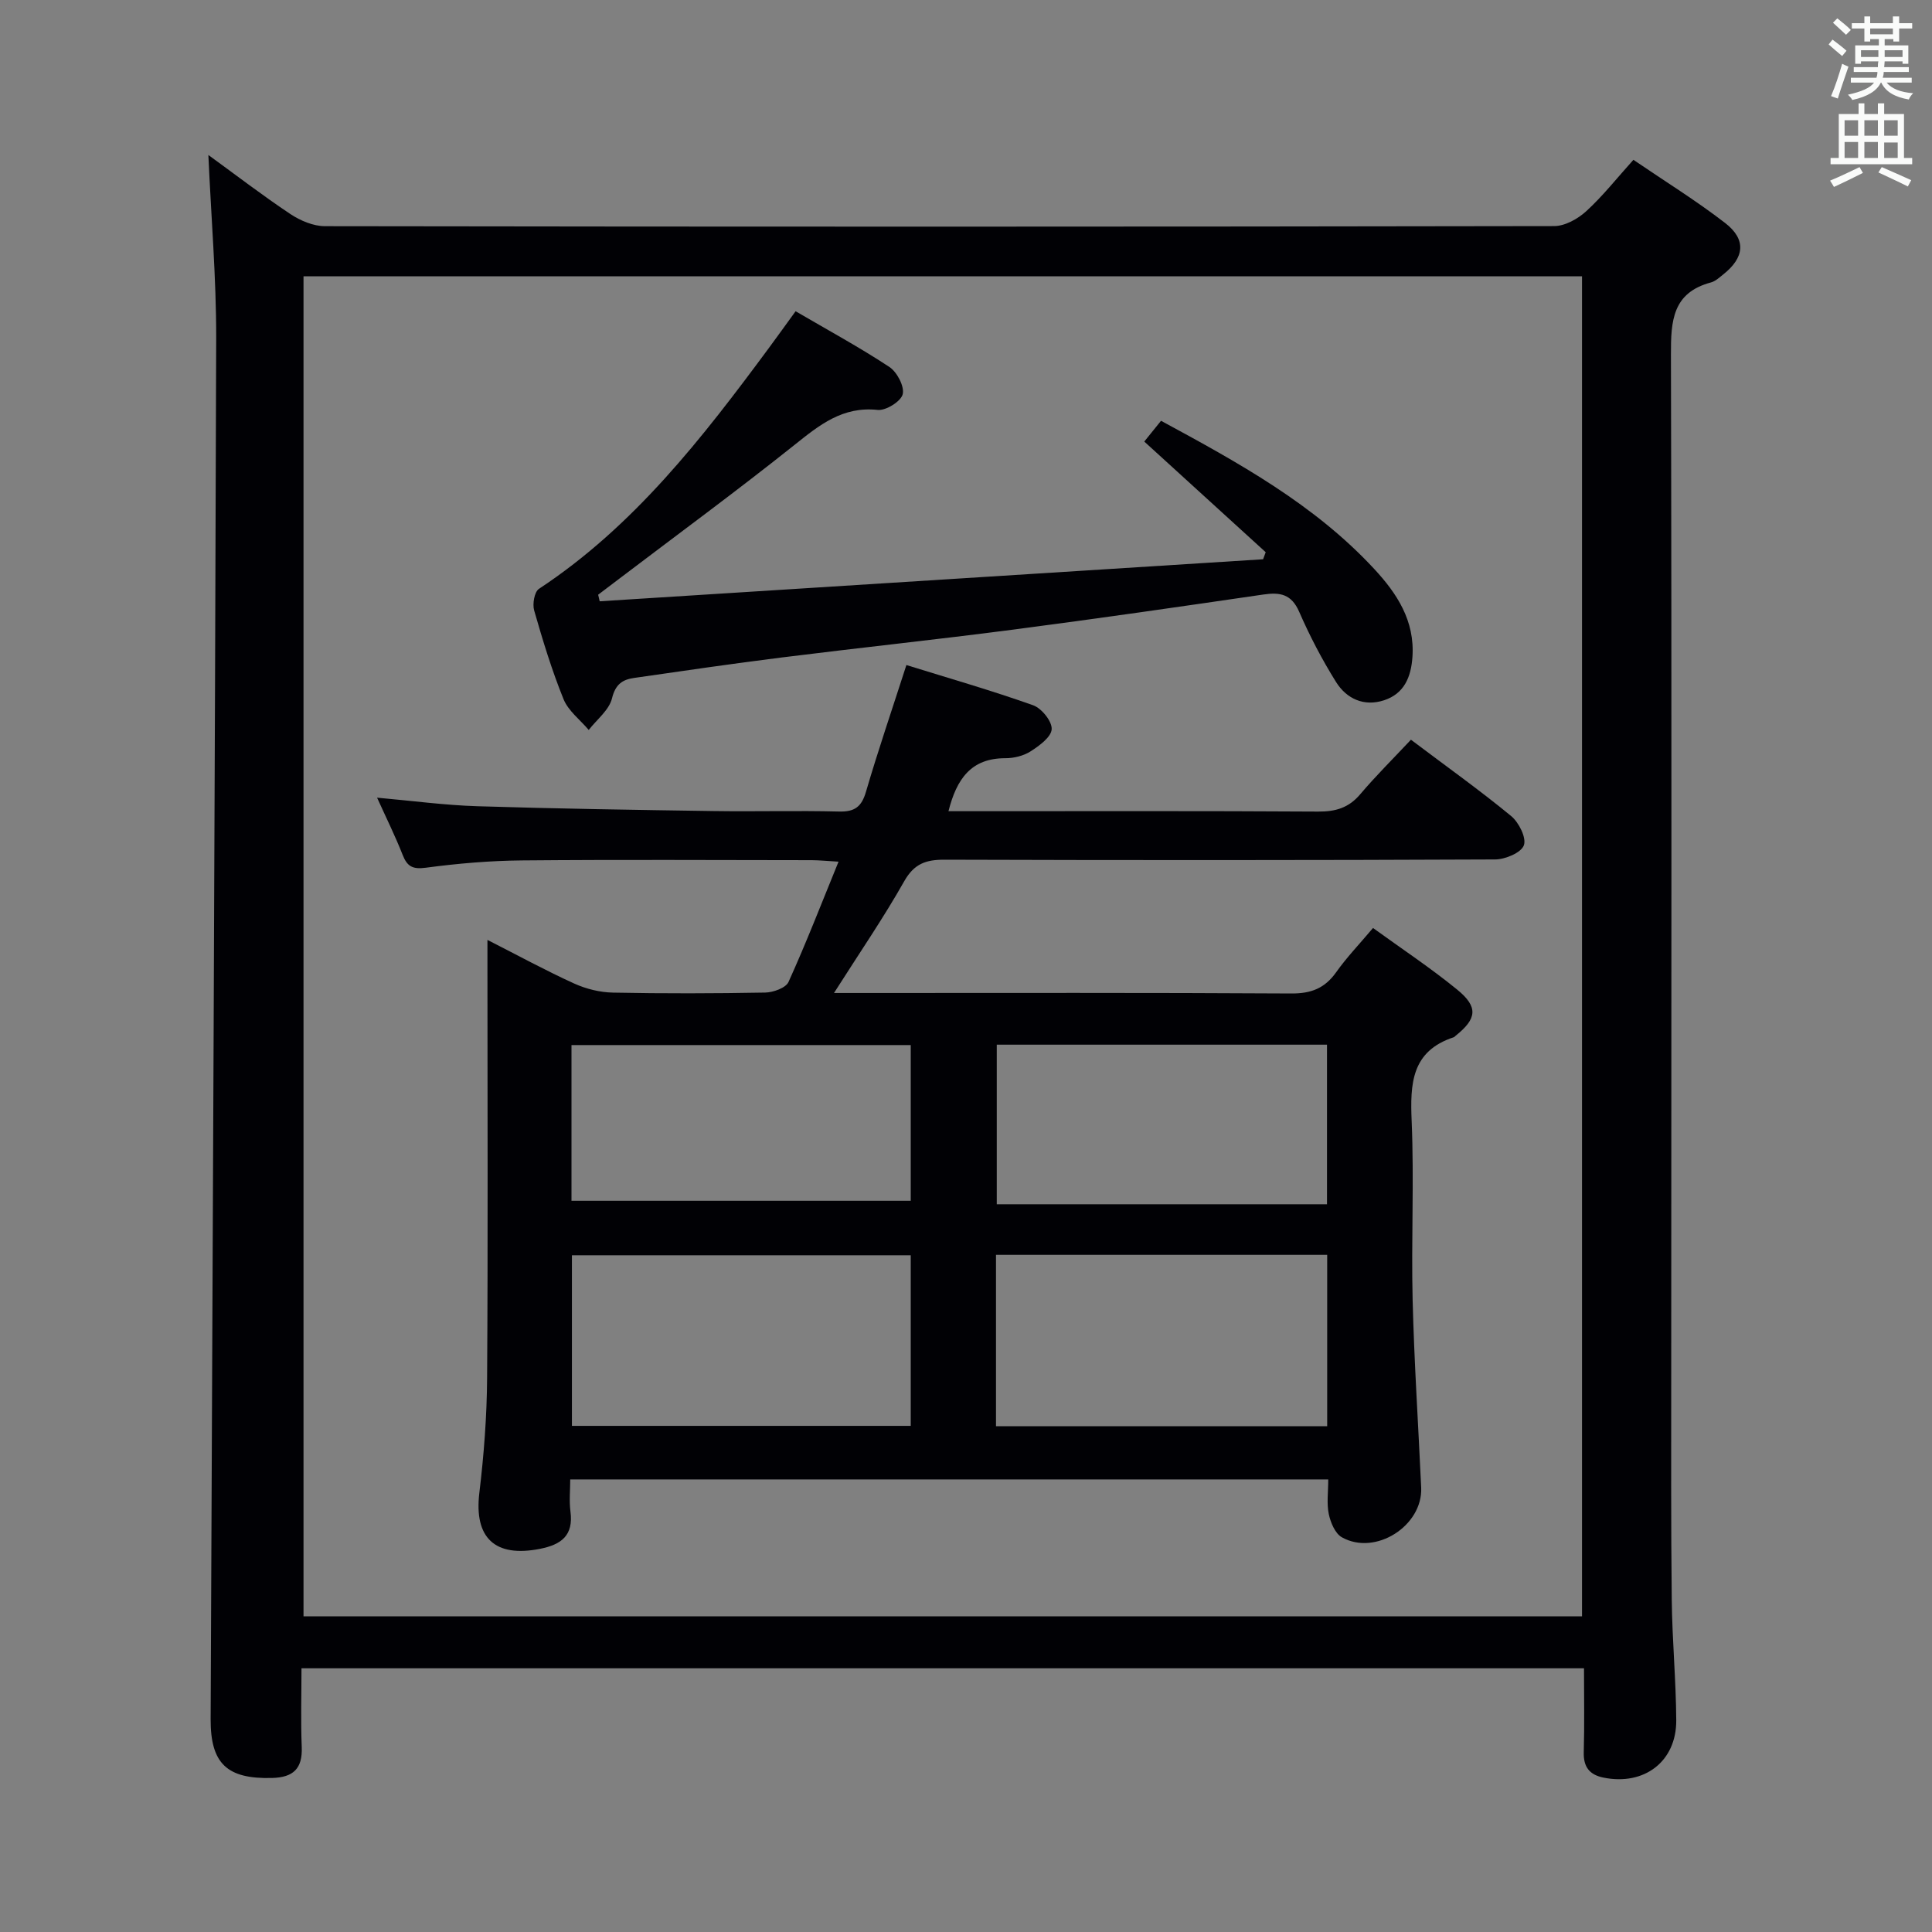 <svg enable-background="new 0 0 400 400" viewBox="0 0 400 400" xmlns="http://www.w3.org/2000/svg"><rect x="0" y="0" width="400" height="400" fill="#808080" stroke="none"/><g fill="#010105"><path d="m43.14 32.09c5.68 4.13 11.2 8.37 16.97 12.22 2.06 1.37 4.77 2.52 7.18 2.52 84.82.13 169.64.13 254.46-.02 2.25 0 4.91-1.48 6.65-3.07 3.41-3.11 6.29-6.78 9.78-10.65 6.48 4.42 12.97 8.43 18.97 13.06 4.46 3.44 4.05 7.18-.4 10.69-.78.62-1.58 1.38-2.5 1.63-7.98 2.13-8.32 7.94-8.3 14.92.18 70.32.07 140.64.06 210.96 0 15.63-.07 31.26.11 46.89.09 8.31.88 16.61.93 24.92.05 8.54-6.63 13.6-15.09 11.87-2.89-.59-4.15-2.22-4.06-5.27.16-5.65.05-11.31.05-17.36-88.44 0-176.65 0-265.53 0 0 5.37-.17 10.83.05 16.28.19 4.51-1.75 6.31-6.14 6.43-9.3.24-12.76-2.93-12.72-12.2.4-95.29.88-190.58 1.15-285.87.02-12.54-1.05-25.08-1.62-37.95zm19.7 25.12v277.43h264.7c0-92.63 0-184.96 0-277.43-88.34 0-176.28 0-264.7 0z"/><path d="m292.12 153.15c7.54 5.68 14.32 10.51 20.73 15.79 1.61 1.32 3.22 4.52 2.65 6.07-.56 1.54-3.85 2.92-5.95 2.93-38 .17-75.99.17-113.99.05-3.85-.01-6.29.82-8.35 4.46-4.32 7.64-9.3 14.89-14.54 23.14h5.72c29.66 0 59.33-.08 88.99.1 4.1.02 6.91-1.09 9.25-4.39 2.19-3.09 4.84-5.85 7.64-9.17 5.97 4.33 11.91 8.26 17.4 12.74 4.44 3.62 4.12 6.04-.3 9.57-.13.1-.24.26-.39.31-8.78 2.88-9.04 9.63-8.71 17.39.52 12.31-.1 24.66.2 36.99.32 12.96 1.18 25.9 1.77 38.85.36 7.92-9.47 14.21-16.42 10.3-1.4-.79-2.34-3.06-2.71-4.81-.46-2.21-.11-4.58-.11-7.17-52.3 0-104.23 0-156.94 0 0 2.18-.24 4.46.05 6.67.64 4.94-1.88 6.82-6.31 7.7-9.34 1.85-13.67-2.28-12.56-11.56.95-7.91 1.56-15.91 1.61-23.87.19-28.16.07-56.33.07-84.49 0-1.78 0-3.56 0-6.15 6.43 3.27 12.09 6.36 17.94 9.02 2.48 1.13 5.36 1.84 8.07 1.89 10.49.21 21 .18 31.49-.01 1.67-.03 4.27-.96 4.83-2.19 3.62-7.98 6.79-16.17 10.36-24.91-2.41-.14-3.98-.3-5.55-.31-20-.02-40-.13-59.99.05-6.64.06-13.3.63-19.89 1.51-2.76.37-3.88-.25-4.83-2.69-1.51-3.84-3.35-7.55-5.28-11.81 7.31.65 14.01 1.56 20.74 1.77 16.3.51 32.61.76 48.92 1 8.66.13 17.33-.12 25.99.1 3.24.08 4.66-.98 5.57-4.09 2.51-8.58 5.41-17.05 8.37-26.24 8.69 2.7 17.55 5.24 26.22 8.32 1.76.62 3.94 3.31 3.86 4.95-.08 1.63-2.56 3.44-4.35 4.59-1.46.94-3.47 1.43-5.24 1.43-7.1-.01-10.09 4.29-11.78 10.97h5.04c23.83 0 47.66-.07 71.49.08 3.62.02 6.34-.77 8.72-3.59 3.24-3.82 6.8-7.34 10.5-11.29zm-103.56 106.74c-23.6 0-46.92 0-70.15 0v35.32h70.15c0-11.97 0-23.56 0-35.32zm86.22-.09c-23.12 0-45.81 0-68.57 0v35.49h68.57c0-11.9 0-23.5 0-35.49zm-.04-10.47c0-11.38 0-22.13 0-33.04-22.96 0-45.66 0-68.37 0v33.04zm-86.18-32.96c-23.58 0-46.89 0-70.24 0v32.24h70.24c0-10.94 0-21.51 0-32.24z"/><path d="m164.72 64.44c6.64 3.88 13.2 7.44 19.41 11.53 1.59 1.05 3.15 4.02 2.77 5.64-.35 1.48-3.48 3.44-5.18 3.26-7.26-.78-12.04 3.1-17.22 7.24-11.96 9.54-24.3 18.6-36.48 27.85-1.39 1.06-2.78 2.11-4.18 3.17.11.45.21.91.32 1.36 45.78-2.9 91.57-5.8 137.35-8.7.18-.49.36-.97.54-1.46-8.28-7.55-16.57-15.1-25.14-22.91 1.07-1.33 2.17-2.69 3.47-4.3 16.02 8.67 31.75 17.3 44.16 30.7 4.7 5.07 8.41 10.72 7.89 18.21-.29 4.18-1.72 7.58-5.86 8.95-4.17 1.37-7.79-.3-9.97-3.8-2.89-4.63-5.44-9.52-7.62-14.52-1.6-3.66-3.94-4.08-7.42-3.57-17.24 2.52-34.48 5.01-51.75 7.26-15.96 2.08-31.97 3.77-47.94 5.77-10.21 1.28-20.4 2.77-30.59 4.24-2.4.34-3.86 1.31-4.57 4.22-.59 2.43-3.14 4.38-4.82 6.55-1.78-2.1-4.22-3.94-5.21-6.36-2.42-5.97-4.31-12.18-6.09-18.39-.38-1.33.05-3.85 1-4.47 19.71-13 33.84-31.26 47.62-49.89 1.77-2.4 3.5-4.81 5.51-7.58z"/></g><path d="m378.6 9.2.8-1c.9.7 1.9 1.4 2.9 2.3l-.9 1.1c-1.1-.9-2-1.7-2.8-2.4zm.5 10.7c.9-2.1 1.6-4.3 2.3-6.7.4.2.8.4 1.3.6-.7 2.1-1.5 4.3-2.2 6.6zm.4-15.2.9-.9c1 .8 2 1.6 2.8 2.4l-1 1c-1-.9-1.9-1.8-2.7-2.5zm12.5-1.3h1.2v1.4h2.7v1.1h-2.7v2.7h-1.2v-.5h-1.8v1.3h4.9v3.8h-1.2v-.5h-3.7c0 .4-.1.9-.1 1.2h5.1v1h-5.2c0 .5-.1.9-.2 1.2h6v1h-5.2c1.1 1.3 2.9 2 5.5 2.2-.4.4-.7.8-.9 1.3-2.9-.5-4.8-1.6-5.7-3.5h-.1c-.8 1.7-2.7 2.9-5.9 3.6-.2-.4-.6-.8-.9-1.1 2.8-.6 4.6-1.4 5.4-2.5h-4.8v-1h5.3c.1-.3.2-.7.2-1.2h-4.9v-1h5c0-.4 0-.8.1-1.2h-3.6v.5h-1.2v-3.8h4.9v-1.3h-1.8v.5h-1.2v-2.7h-2.6v-1.1h2.6v-1.4h1.2v1.4h4.7v-1.4zm-6.7 8.4h3.6c0-.4 0-.9 0-1.4h-3.6zm1.9-4.7h4.7v-1.2h-4.7zm6.7 3.3h-3.7v1.4h3.7z" fill="#fafbfa"/><path d="m384.7 21.4h1.3v2.2h2.8v-2.2h1.3v2.2h4.1v9.1h1.7v1.3h-16.9v-1.3h1.7v-9.1h4.1v-2.2zm.3 13.2.7 1.2c-1.8.9-3.8 1.9-6 2.9-.2-.4-.5-.8-.8-1.3 2.4-1 4.4-2 6.1-2.8zm-3.1-6.5h2.8v-3.2h-2.8zm0 4.6h2.8v-3.3h-2.8zm4.1-4.6h2.8v-3.2h-2.8zm0 4.6h2.8v-3.3h-2.8zm3.6 1.9c2.1.9 4.1 1.8 6.1 2.7l-.7 1.3c-2.2-1.1-4.2-2-6.1-2.9zm3.3-9.7h-2.8v3.2h2.8zm-2.8 7.8h2.8v-3.2h-2.8z" fill="#fafbfa"/></svg>